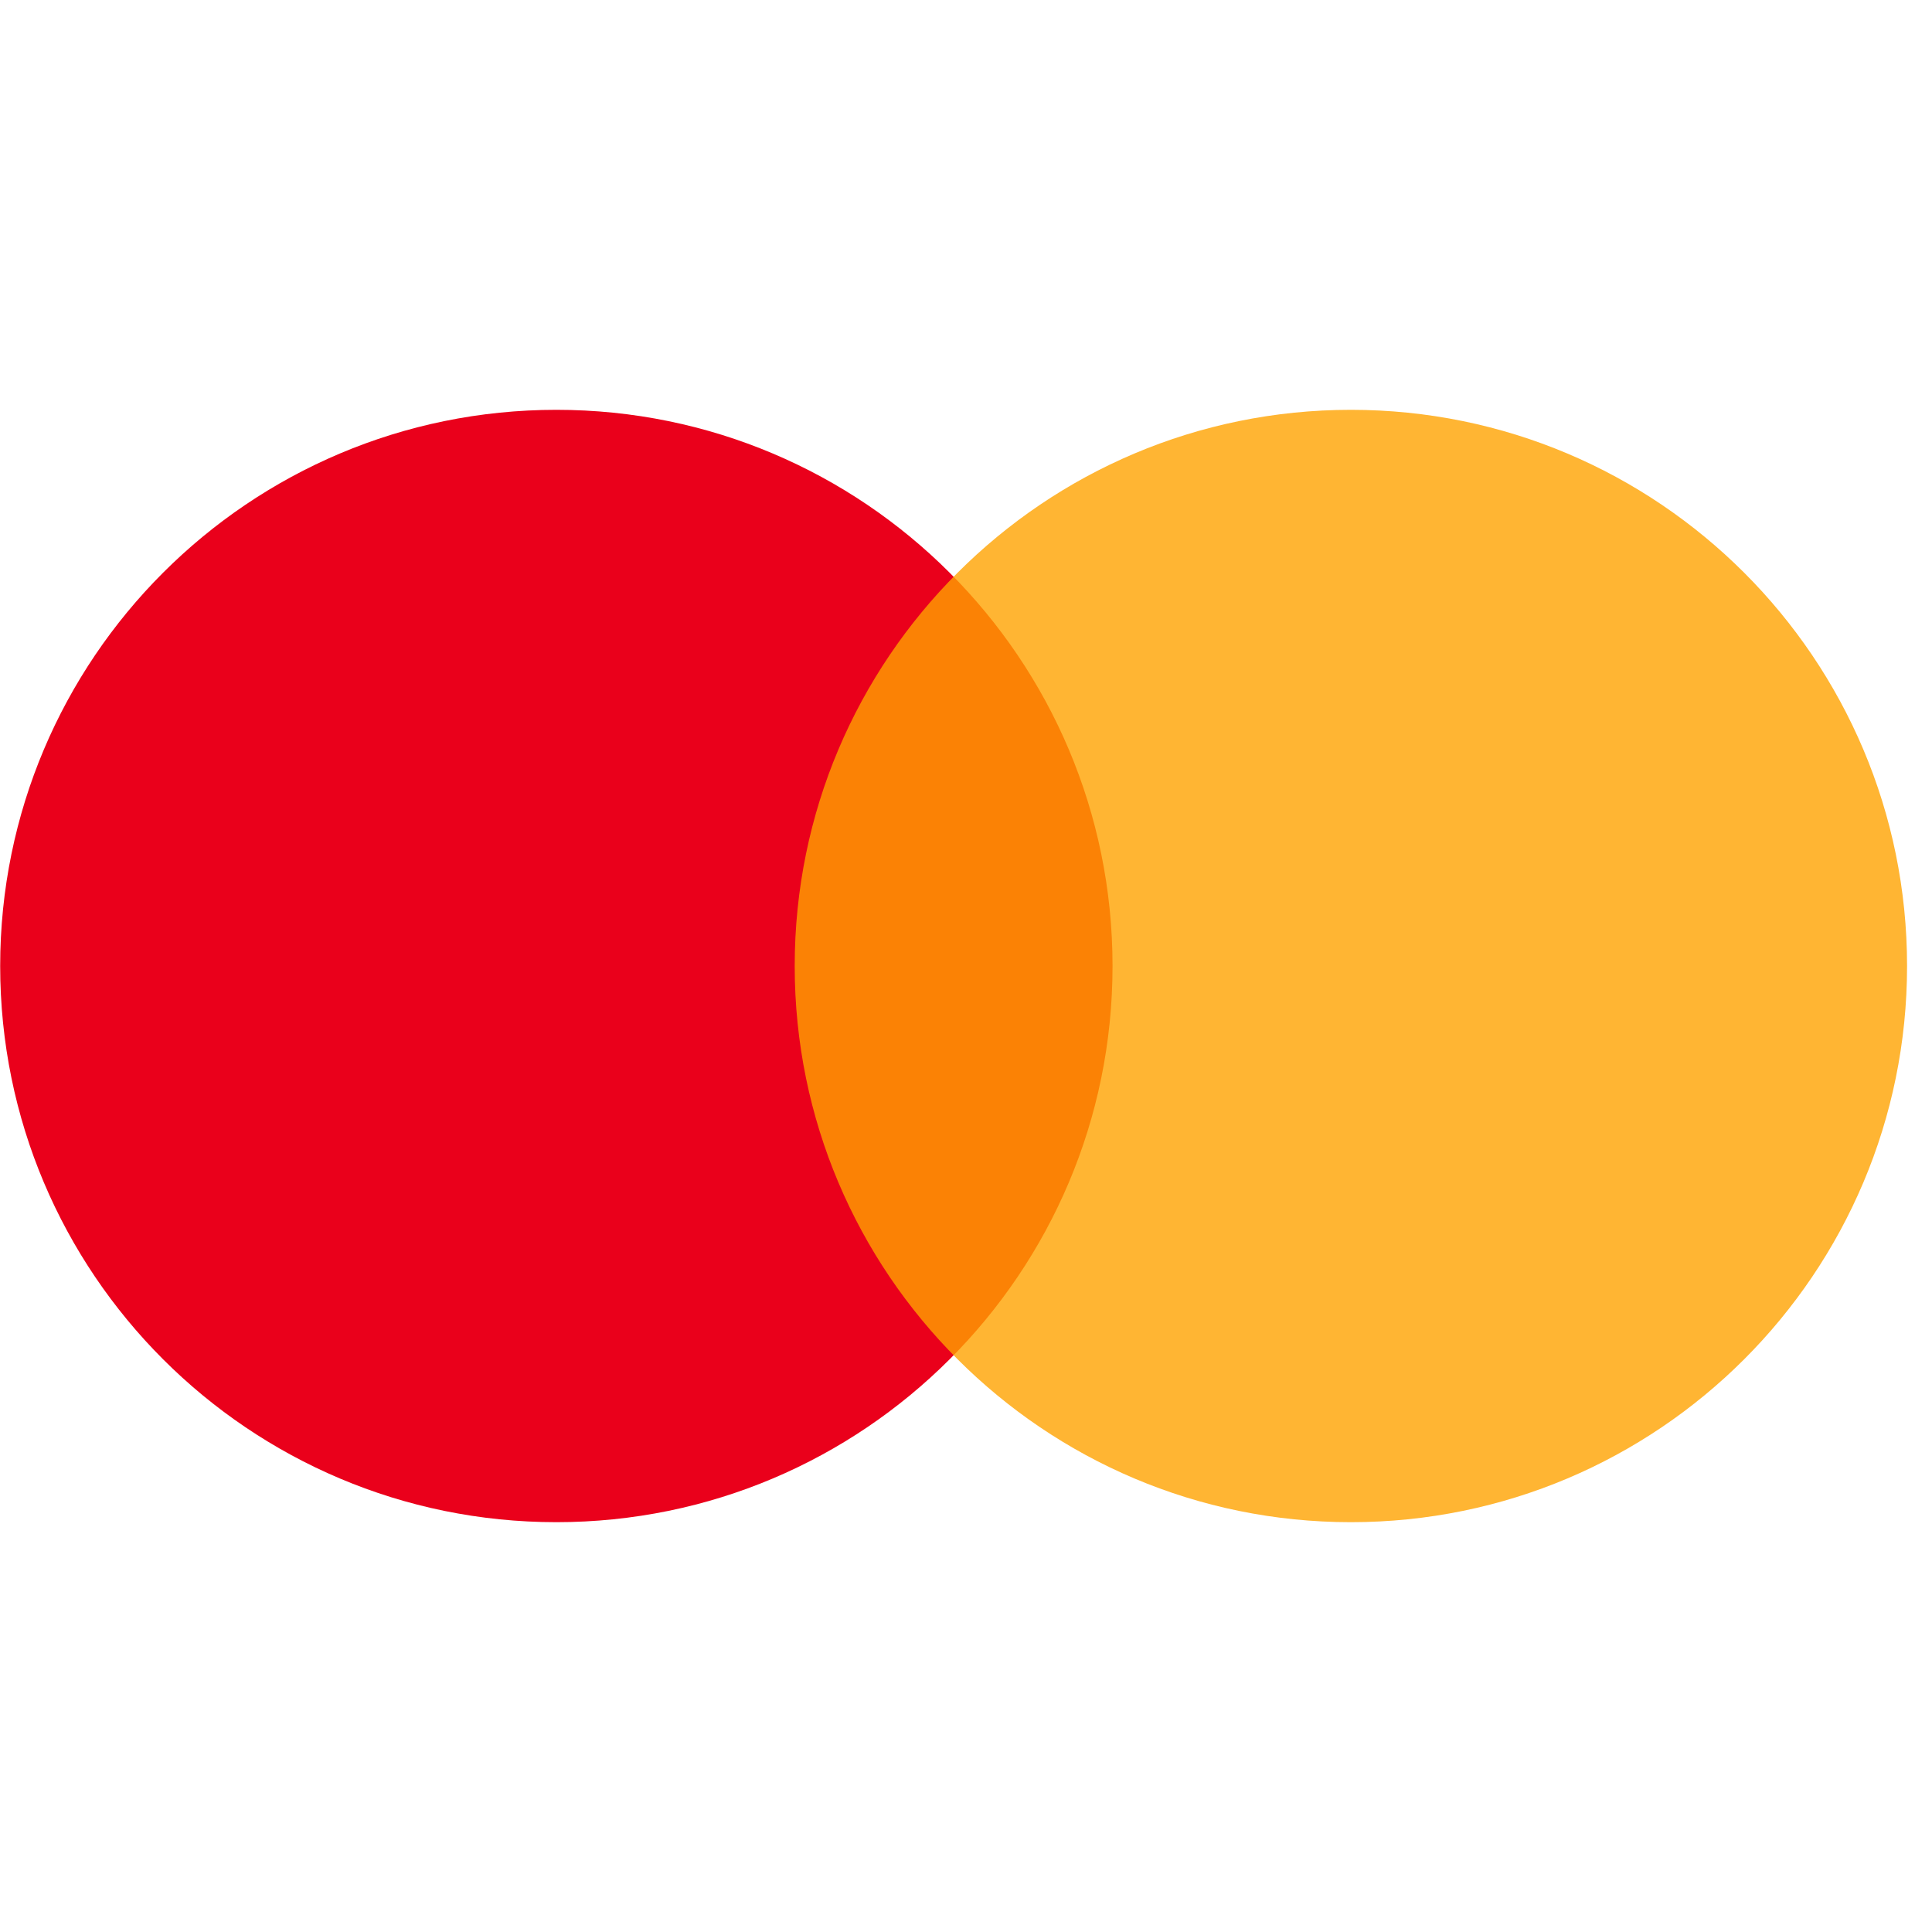 <svg width="28" height="28" viewBox="0 0 33 19" fill="none" xmlns="http://www.w3.org/2000/svg">
<path d="M9.503 19C14.75 19 19.003 14.747 19.003 9.5C19.003 4.253 14.75 0 9.503 0C4.256 0 0.003 4.253 0.003 9.5C0.003 14.747 4.256 19 9.503 19Z" fill="#EA001B"/>
<path d="M23.074 19C28.321 19 32.574 14.747 32.574 9.5C32.574 4.253 28.321 0 23.074 0C17.828 0 13.574 4.253 13.574 9.5C13.574 14.747 17.828 19 23.074 19Z" fill="#FFA200" fill-opacity="0.8"/>
</svg>

